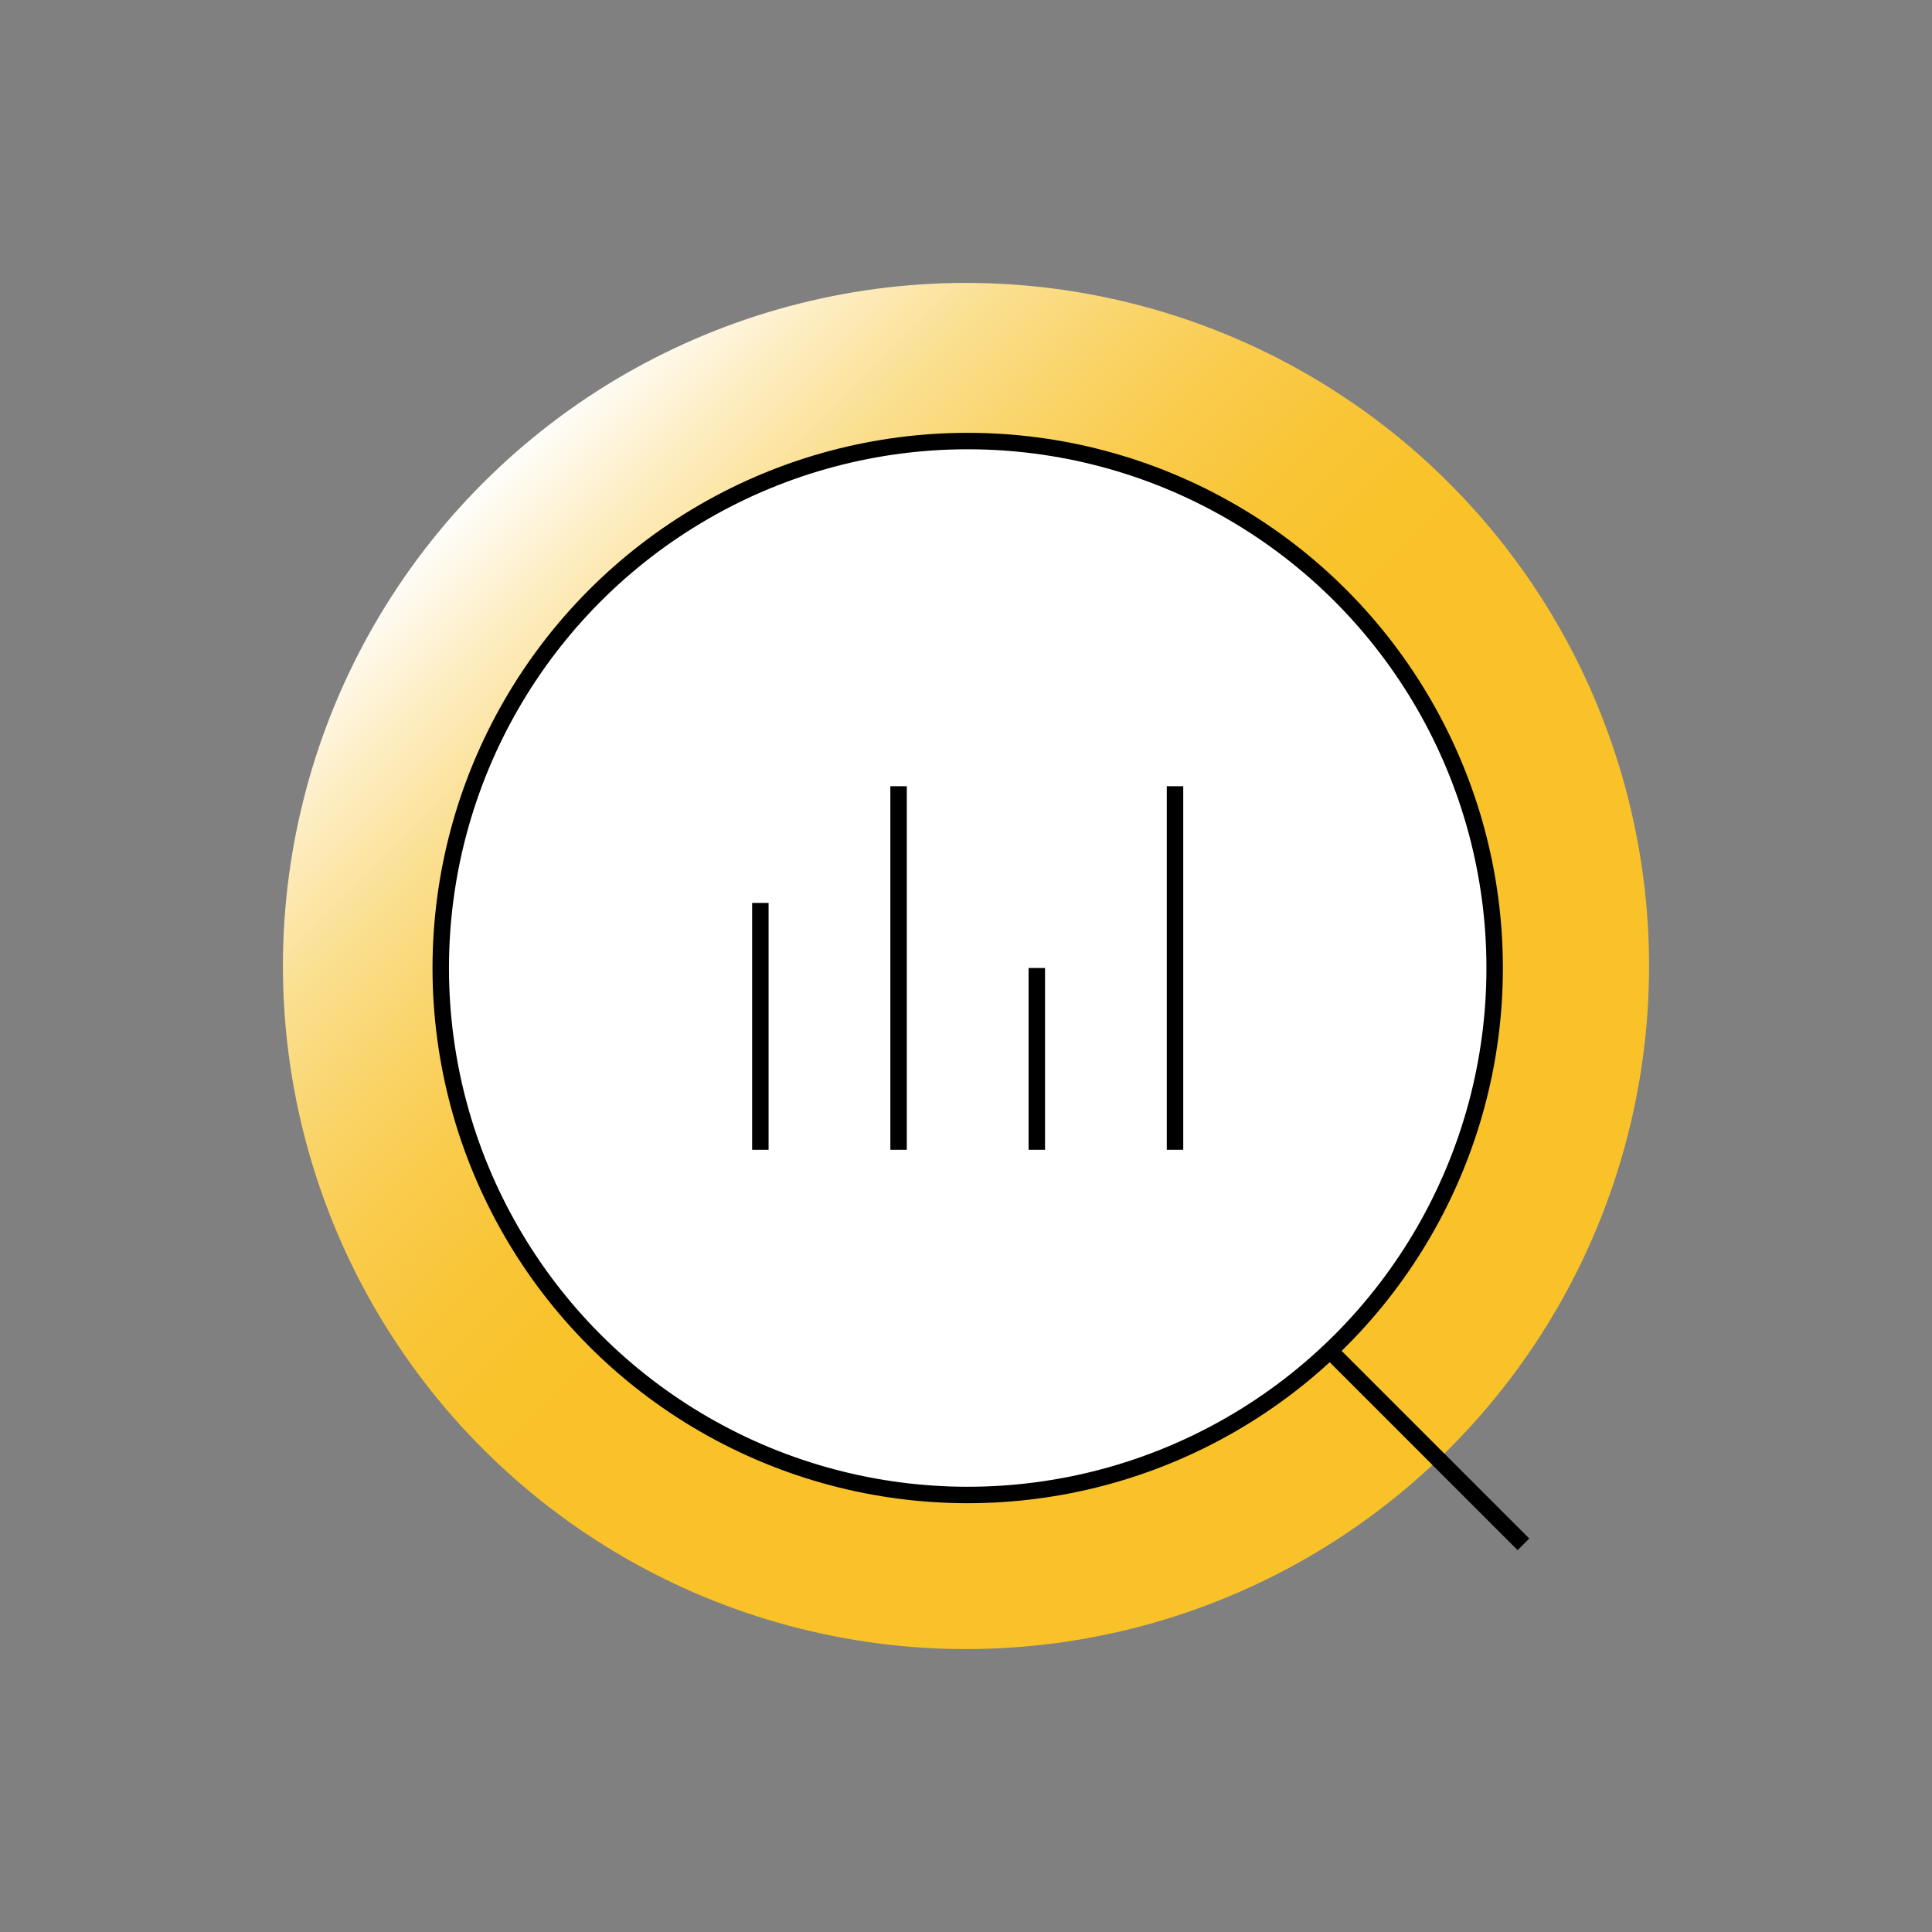 <svg xmlns="http://www.w3.org/2000/svg" xmlns:xlink="http://www.w3.org/1999/xlink" width="152.735" height="152.735" viewBox="0 0 152.735 152.735">
  <rect x="0" y="0" width="152.735" height="152.735" fill="#808080" stroke="none"/>
  <defs>
    <linearGradient id="linear-gradient" y1="0.5" x2="1" y2="0.5" gradientUnits="objectBoundingBox">
      <stop offset="0.459" stop-color="#f9c228"/>
      <stop offset="0.528" stop-color="#f9c32c"/>
      <stop offset="0.602" stop-color="#f9c639"/>
      <stop offset="0.678" stop-color="#facc4e"/>
      <stop offset="0.755" stop-color="#fad56c"/>
      <stop offset="0.834" stop-color="#fbe093"/>
      <stop offset="0.913" stop-color="#fdedc2"/>
      <stop offset="0.992" stop-color="#fefdf9"/>
      <stop offset="1" stop-color="#fff"/>
    </linearGradient>
  </defs>
  <g id="Group_627" data-name="Group 627" transform="translate(501.635 -369.505)">
    <circle id="Ellipse_121" data-name="Ellipse 121" cx="54" cy="54" r="54" transform="translate(-425.268 522.24) rotate(-135)" fill="url(#linear-gradient)"/>
    <circle id="Ellipse_122" data-name="Ellipse 122" cx="41.659" cy="41.659" r="41.659" transform="translate(-466.792 404.373)" fill="#fff" stroke="#000" stroke-width="1.3"/>
    <g id="Group_626" data-name="Group 626" transform="translate(-441.524 431.661)">
      <line id="Line_259" data-name="Line 259" y2="19.516" transform="translate(0 9.225)" fill="#fff" stroke="#000" stroke-width="1.3"/>
      <line id="Line_260" data-name="Line 260" y2="28.74" transform="translate(10.927)" fill="#fff" stroke="#000" stroke-width="1.3"/>
      <line id="Line_261" data-name="Line 261" y2="14.37" transform="translate(21.854 14.37)" fill="#fff" stroke="#000" stroke-width="1.3"/>
      <line id="Line_262" data-name="Line 262" y2="28.74" transform="translate(32.78)" fill="#fff" stroke="#000" stroke-width="1.3"/>
    </g>
    <line id="Line_263" data-name="Line 263" x2="15.283" y2="15.283" transform="translate(-396.482 476.31)" fill="#fff" stroke="#000" stroke-width="1.3"/>
  </g>
</svg>
